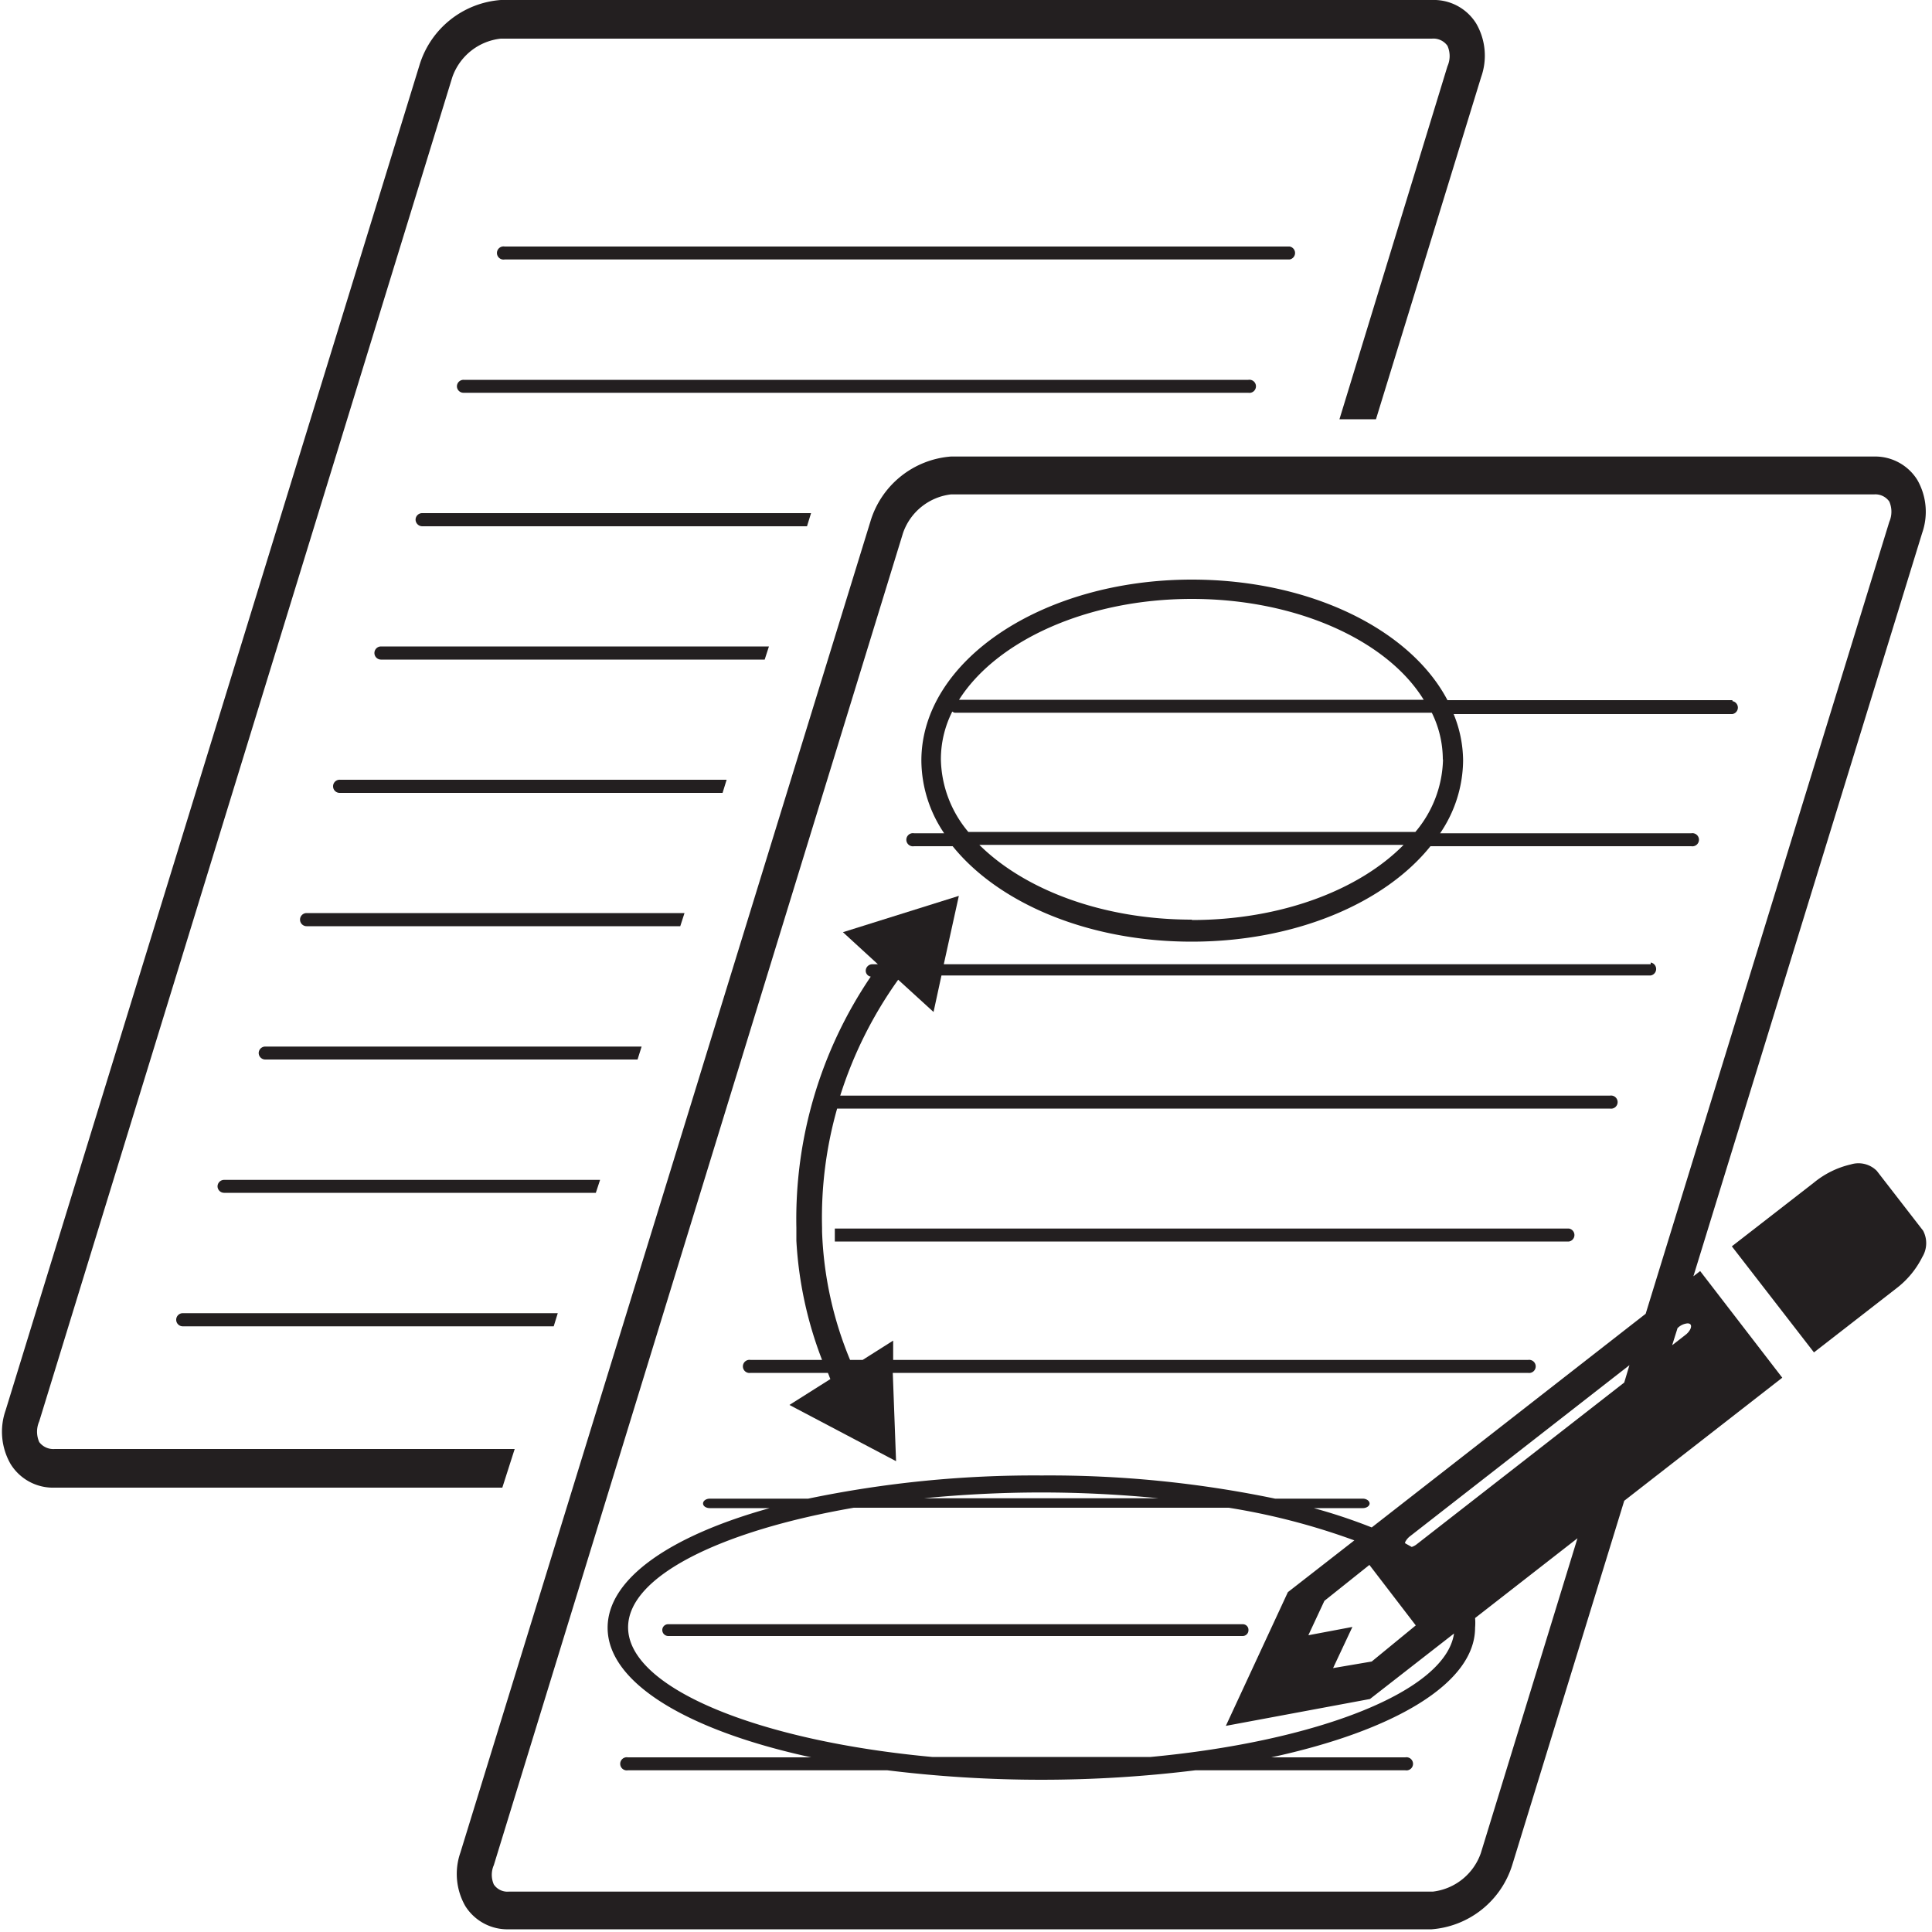 <svg id="Layer_1" data-name="Layer 1" xmlns="http://www.w3.org/2000/svg" viewBox="0 0 100 100"><defs><style>.cls-1{fill:#231f20;}</style></defs><title> </title><path class="cls-1" d="M21.51,26.9a.35.35,0,0,0,.34.34H41.77l.21-.68H21.85A.34.34,0,0,0,21.51,26.9Z"/><path class="cls-1" d="M23.65,20a.34.34,0,0,0,.34.33H64.61a.34.34,0,1,0,0-.67H24A.34.34,0,0,0,23.65,20Z"/><path class="cls-1" d="M26.64,75H2.83a.91.91,0,0,1-.8-.36,1.33,1.33,0,0,1,0-1.07L23.41,4A3,3,0,0,1,25.92,2h48.2a.89.89,0,0,1,.8.37,1.3,1.3,0,0,1,0,1.06L69.33,21.7h1.89L76.66,4a3.32,3.32,0,0,0-.25-2.78A2.58,2.58,0,0,0,74.12,0H25.92a4.77,4.77,0,0,0-4.21,3.38L.29,73a3.35,3.35,0,0,0,.26,2.78A2.58,2.58,0,0,0,2.83,77H26Z"/><path class="cls-1" d="M19.38,33.8a.34.34,0,0,0,.34.34H39.58l.22-.68H19.72A.34.34,0,0,0,19.38,33.8Z"/><path class="cls-1" d="M66.75,12.76H26.12a.34.34,0,1,0,0,.67H66.75a.34.34,0,0,0,0-.67Z"/><path class="cls-1" d="M11.26,61.41a.34.34,0,0,0,.34.33H30.84l.22-.67H11.6A.34.34,0,0,0,11.26,61.41Z"/><path class="cls-1" d="M13.39,54.5a.34.34,0,0,0,.34.34H33l.21-.67H13.73A.34.34,0,0,0,13.39,54.5Z"/><path class="cls-1" d="M9.12,68.31a.34.34,0,0,0,.34.34h19.2l.21-.68H9.46A.34.34,0,0,0,9.12,68.31Z"/><path class="cls-1" d="M15.53,47.6a.34.34,0,0,0,.34.34H35.21l.22-.68H15.87A.34.34,0,0,0,15.53,47.6Z"/><path class="cls-1" d="M17.24,40.7a.34.34,0,0,0,.34.34H37.4l.21-.68h-20A.34.34,0,0,0,17.24,40.7Z"/><path class="cls-1" d="M89.67,36.24H74.92C73,32.58,67.81,30,61.69,30c-7.74,0-14,4.2-14,9.37a6.77,6.77,0,0,0,1.18,3.76H47.31a.34.34,0,1,0,0,.67h2c2.37,2.94,7,4.94,12.37,4.94s10-2,12.36-4.94h13.5a.34.34,0,1,0,0-.67h-13a6.78,6.78,0,0,0,1.19-3.76,6.44,6.44,0,0,0-.49-2.41H89.67a.34.34,0,0,0,0-.67ZM61.69,31c5.45,0,10.13,2.17,12,5.22H49.64C51.56,33.19,56.23,31,61.69,31Zm0,16.6c-4.62,0-8.66-1.55-11-3.87H72.65C70.35,46.07,66.3,47.62,61.69,47.62Zm13-8.3a6,6,0,0,1-1.43,3.76H50.12a6,6,0,0,1-1.42-3.76,5.48,5.48,0,0,1,.59-2.47s.08.06.13.06H74.11A5.47,5.47,0,0,1,74.68,39.32Z"/><path class="cls-1" d="M85.44,49.91H48.85l.78-3.54-6,1.88,1.81,1.66h-.3a.34.34,0,0,0-.33.34.31.31,0,0,0,.26.3,22.36,22.36,0,0,0-3.85,13h0l0,.67h0a20.16,20.16,0,0,0,1.33,6.17H38.85a.34.34,0,1,0,0,.67h4c.05.1.08.21.13.32l-2.12,1.34,5.52,2.91-.17-4.57H79.09a.34.34,0,1,0,0-.67H46.23l0-1-1.58,1H44a19,19,0,0,1-1.45-6.64c0-.06,0-.13,0-.2h0a20.62,20.62,0,0,1,.78-6.17h40a.34.34,0,1,0,0-.67H43.49a21.39,21.39,0,0,1,3-6l1.83,1.67.41-1.89H85.44a.34.34,0,0,0,0-.67Z"/><path class="cls-1" d="M64.62,84.37a.29.29,0,0,0-.3-.3H34.59a.3.3,0,0,0-.31.3.31.31,0,0,0,.31.31H64.32A.3.3,0,0,0,64.62,84.37Z"/><path class="cls-1" d="M99.54,63.7l-2.4-3.1a1.34,1.34,0,0,0-1.34-.33,4.66,4.66,0,0,0-1.91.94l-4.25,3.3L93.89,70l4.26-3.31a4.66,4.66,0,0,0,1.35-1.63A1.38,1.38,0,0,0,99.54,63.7Z"/><path class="cls-1" d="M88,65.79l-.35.27L99.49,27.59a3.32,3.32,0,0,0-.25-2.75A2.57,2.57,0,0,0,97,23.63H49.22A4.73,4.73,0,0,0,45.05,27L23.83,95.89a3.35,3.35,0,0,0,.25,2.76,2.57,2.57,0,0,0,2.26,1.21H74.1a4.75,4.75,0,0,0,4.18-3.35l5.79-18.83,8.18-6.37ZM48.25,90.94c-9-.83-15.74-3.57-15.74-6.71,0-2.65,4.81-5,11.68-6.19H63.6a34.91,34.91,0,0,1,6.5,1.69l-3.44,2.68-3.21,6.92,7.46-1.39,4.35-3.39c-.44,3-7.06,5.58-15.71,6.39Zm-.43-13.39c1.94-.19,4-.3,6.08-.3s4.14.11,6.07.3Zm19.9,7.09.83-1.78L70.88,81l2.4,3.13L71,86,69,86.34l1-2.13Zm5.61-4.71a.83.83,0,0,1-.26.14l-.34-.19a.13.13,0,0,1,0-.06.89.89,0,0,1,.26-.31l11.35-8.85-.27.9ZM71,79.06a28.56,28.56,0,0,0-3-1h2.54c.19,0,.35-.11.35-.24s-.16-.25-.35-.25H66a57.35,57.35,0,0,0-12.08-1.2,57.45,57.45,0,0,0-12.09,1.2H36.74c-.19,0-.35.11-.35.25s.16.24.35.24h3.1c-5.14,1.43-8.39,3.65-8.39,6.19,0,2.87,4.17,5.33,10.54,6.71H32.5a.34.34,0,1,0,0,.67H45.93a65.06,65.06,0,0,0,15.94,0H72.74a.34.34,0,1,0,0-.67H65.8c6.38-1.38,10.55-3.84,10.55-6.71a2.83,2.83,0,0,0,0-.5l5.3-4.13-5,16.29a3,3,0,0,1-2.49,2H26.34a.85.85,0,0,1-.78-.37,1.24,1.24,0,0,1,0-1L46.74,27.59a3,3,0,0,1,2.48-2H97a.88.88,0,0,1,.79.37,1.32,1.32,0,0,1,0,1.05L85.18,68ZM87.49,68.8a.87.87,0,0,1-.26.3l-.68.53.28-.89.07-.06a.83.83,0,0,1,.36-.17C87.49,68.46,87.59,68.58,87.49,68.8Z"/><path class="cls-1" d="M81.21,63.59h-38l0,.67H81.21a.34.34,0,0,0,0-.67Z"/></svg>